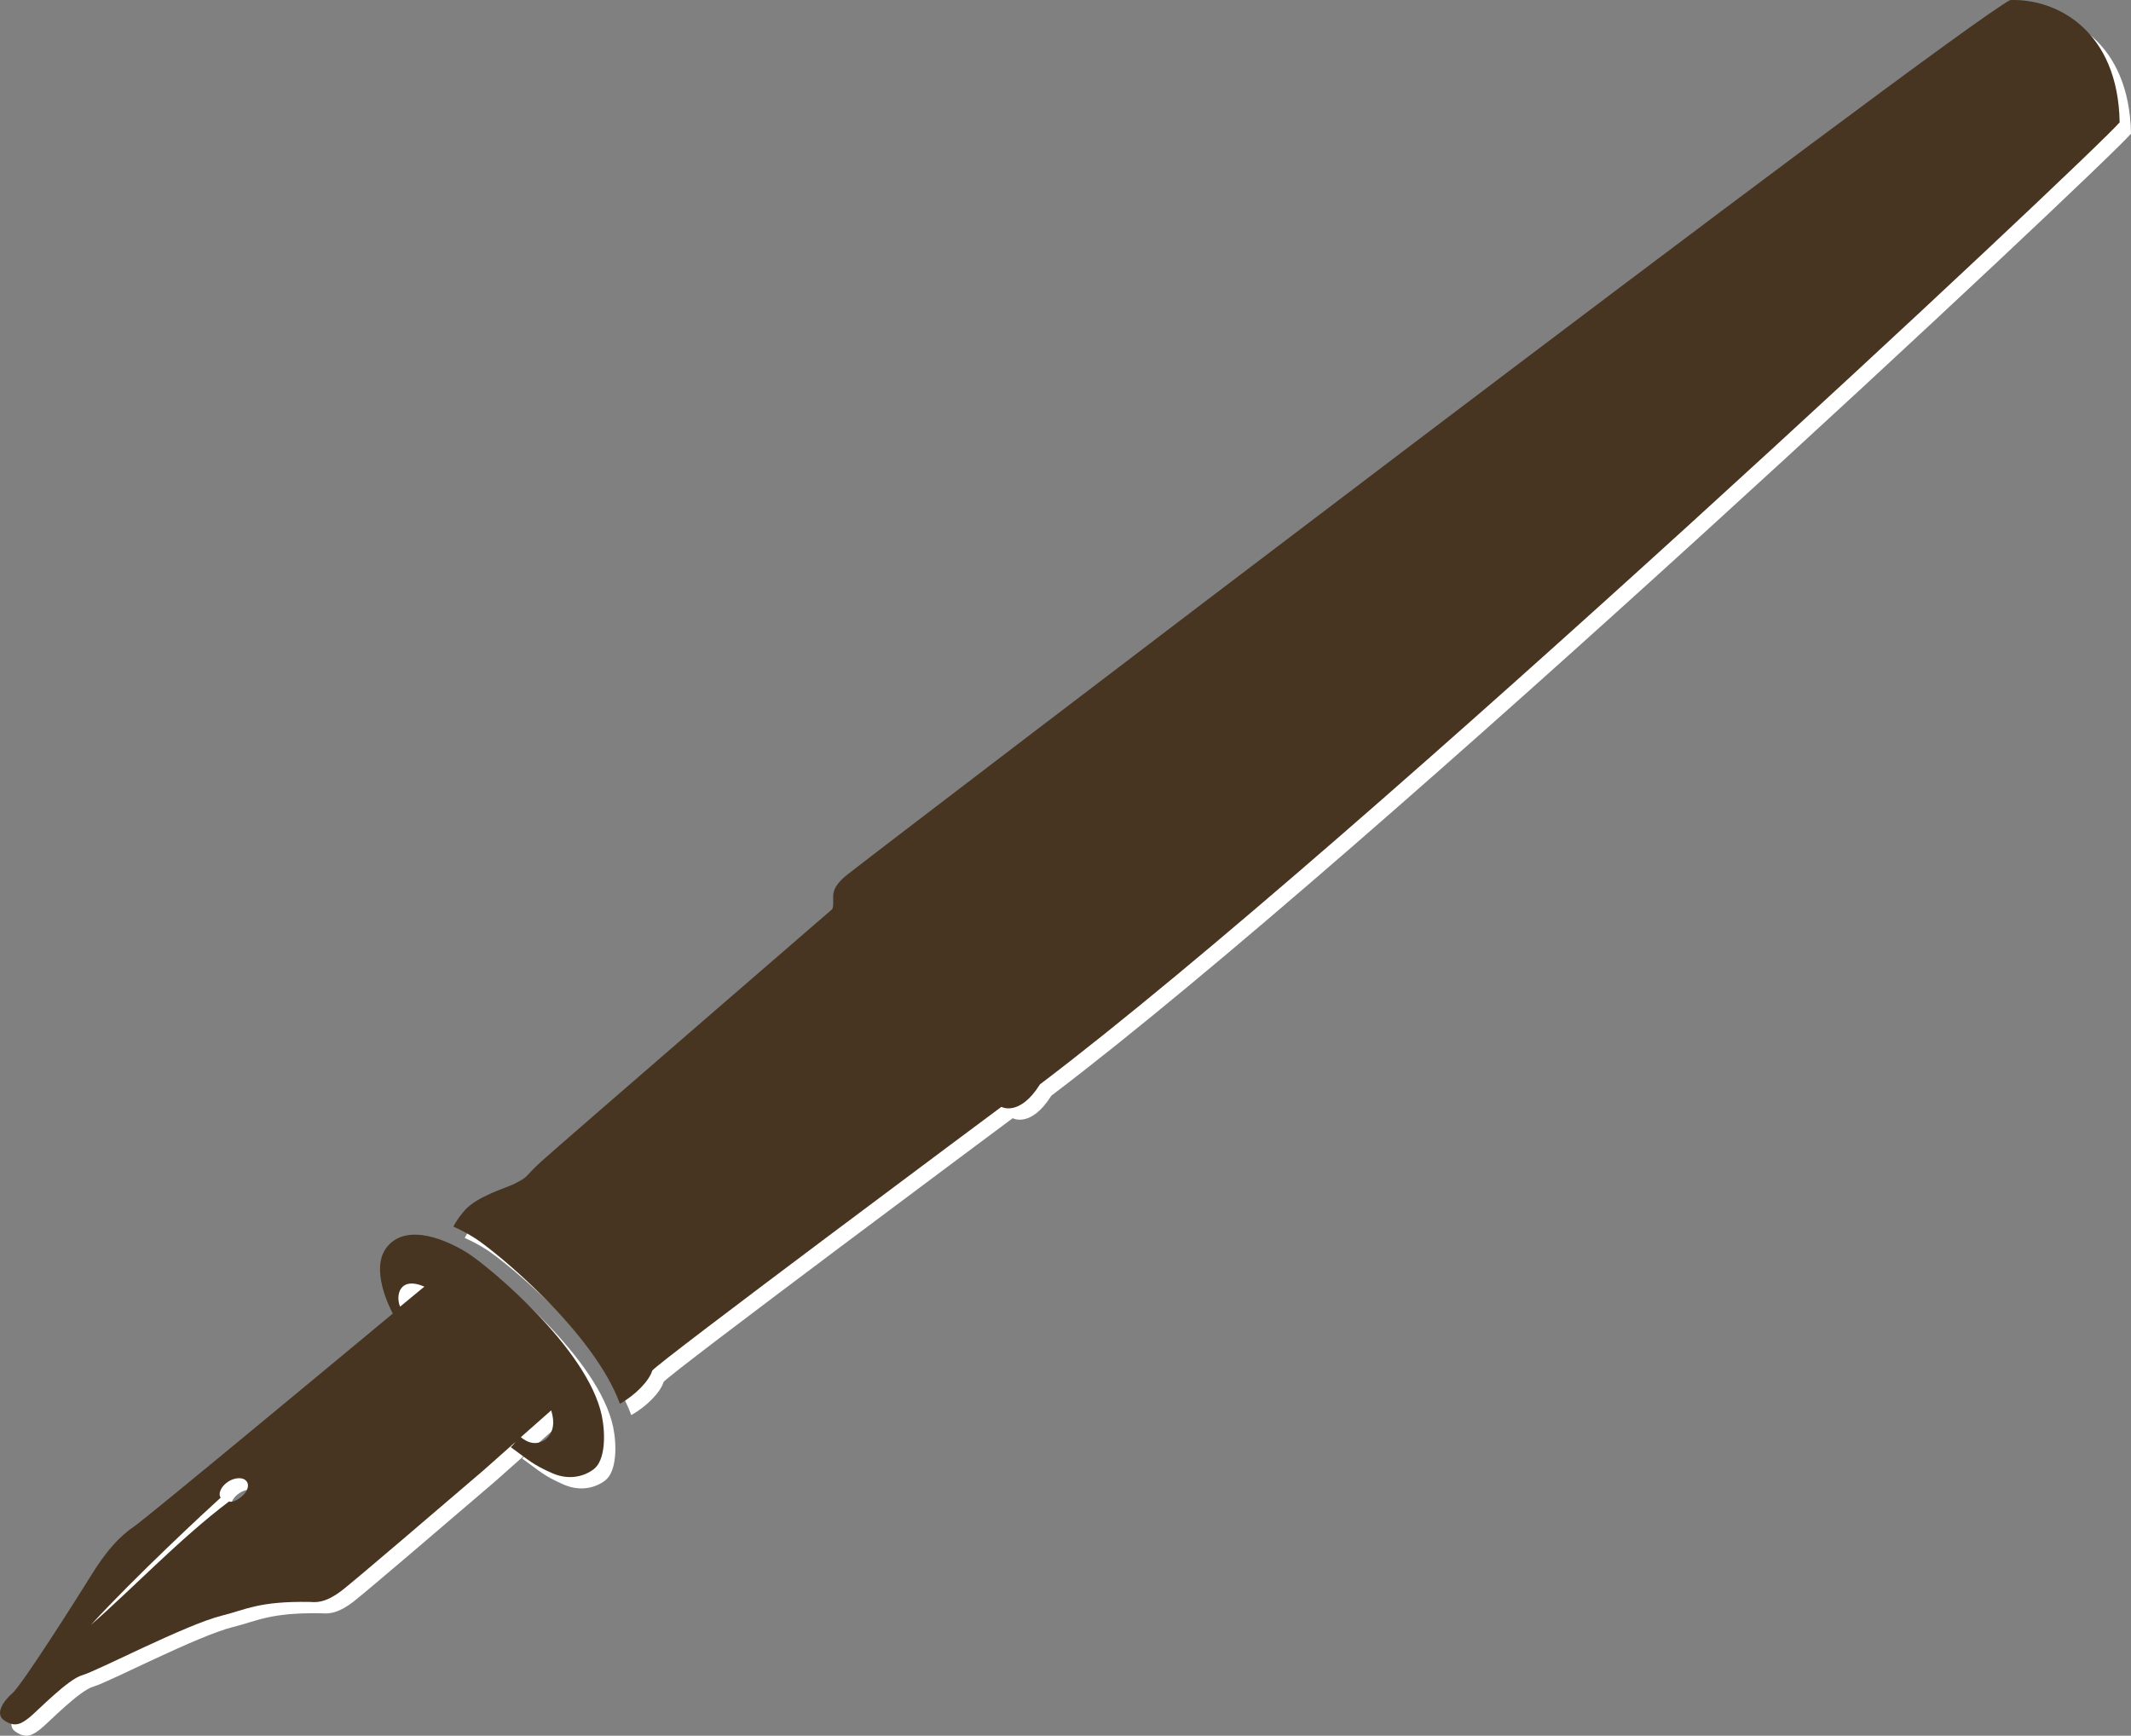 <?xml version="1.0" encoding="utf-8"?>
<!-- Generator: Adobe Illustrator 16.2.0, SVG Export Plug-In . SVG Version: 6.00 Build 0)  -->
<!DOCTYPE svg PUBLIC "-//W3C//DTD SVG 1.1//EN" "http://www.w3.org/Graphics/SVG/1.1/DTD/svg11.dtd">
<svg version="1.1" id="Layer_1" xmlns="http://www.w3.org/2000/svg" xmlns:xlink="http://www.w3.org/1999/xlink" x="0px" y="0px"
	 width="187.706px" height="152.917px" viewBox="0 -12.334 187.706 152.917" enable-background="new 0 -12.334 187.706 152.917"
	 xml:space="preserve">
<rect x="0" y="-12.334" width="187.706" height="152.917" fill="#808080" stroke="none"/>
<g>
	<path fill="#FFFFFF" d="M54.009,113.389c-1.24-5.918-9.957-13.146-11.799-14.316c-1.843-1.168-5.28-2.656-7.052-0.637
		c-1.674,1.91,0.222,5.547,0.435,5.941c-0.009,0.02-0.017,0.033-0.023,0.039c-4.651,3.861-21.593,17.934-22.741,18.719
		c-1.347,0.922-2.48,2.195-3.756,4.252c-1.275,2.055-6.165,9.779-7.016,10.488c-0.283,0.213-1.701,1.629-0.708,2.34
		c0.992,0.707,1.594,0.27,2.26-0.258c0.667-0.529,3.374-3.357,4.649-3.711c1.276-0.355,9.138-4.465,12.295-5.246
		c2.09-0.516,3.236-1.279,7.712-1.203c0.437,0.008,1.288,0.213,2.918-1.063c1.2-0.939,8.584-7.258,12.395-10.525
		c0,0,1.378-1.223,2.832-2.514c-0.123,0.158-0.258,0.324-0.423,0.465c1.545,1.109,1.905,1.529,3.659,2.295
		c1.501,0.656,2.833,0.273,3.653-0.354C54.354,117.296,54.329,114.917,54.009,113.389z M22.311,120.491
		c-0.451,0.377-0.904,0.561-1.136,0.453c-4.369,3.303-8.553,7.729-12.165,10.873c3.898-4.254,10.141-10.047,11.428-11.209
		c-0.21-0.266-0.06-0.824,0.452-1.254c0.563-0.473,1.336-0.602,1.729-0.287C23.011,119.382,22.873,120.018,22.311,120.491z
		 M36.244,103.78c-0.405-0.926-0.096-2.715,2.137-1.764L36.244,103.78z M49.165,115.382c-0.125,0.125-1.068,0.93-2.286-0.102
		c1.132-1.006,2.227-1.975,2.671-2.361c0-0.002,0.001-0.002,0.001-0.002C49.882,113.987,49.748,114.805,49.165,115.382z"/>
	<path fill="#FFFFFF" d="M178.069-11.33C173.108-8.779,77.298,64.356,75.571,65.772c-1.727,1.418-0.966,1.984-1.249,2.977
		c0,0-24.095,20.834-25.653,22.252c-1.56,1.418-0.992,1.275-2.409,1.982c-0.647,0.326-3.21,1.068-4.302,2.287
		c-0.453,0.508-0.782,0.998-1.026,1.457c0.704,0.311,1.352,0.67,1.881,1.006c1.918,1.217,10.481,8.293,12.793,14.605
		c1.373-0.777,2.571-2.01,2.843-2.914c0.283-0.566,30.755-23.244,30.755-23.244s1.595,0.898,3.402-1.984
		c28.063-21.258,92.833-82.062,95.101-84.754C187.564-8.637,182.178-11.471,178.069-11.33z"/>
</g>
<g>
	<path fill="#473522" d="M53.009,112.39c-1.24-5.918-9.957-13.146-11.799-14.316c-1.843-1.168-5.28-2.656-7.052-0.637
		c-1.674,1.91,0.222,5.547,0.435,5.941c-0.009,0.02-0.017,0.033-0.023,0.039c-4.651,3.861-21.594,17.934-22.741,18.719
		c-1.347,0.922-2.48,2.195-3.756,4.252c-1.275,2.055-6.165,9.779-7.016,10.488c-0.283,0.213-1.701,1.629-0.708,2.34
		c0.992,0.707,1.594,0.27,2.26-0.258c0.667-0.529,3.374-3.357,4.649-3.711c1.276-0.355,9.138-4.465,12.295-5.246
		c2.09-0.516,3.236-1.279,7.712-1.203c0.437,0.008,1.288,0.213,2.918-1.063c1.2-0.939,8.585-7.258,12.396-10.525
		c0,0,1.378-1.223,2.832-2.514c-0.123,0.158-0.258,0.324-0.423,0.465c1.545,1.109,1.905,1.529,3.659,2.295
		c1.501,0.656,2.833,0.273,3.653-0.354C53.354,116.297,53.329,113.918,53.009,112.39z M21.311,119.492
		c-0.451,0.377-0.904,0.561-1.136,0.453c-4.369,3.303-8.553,7.729-12.165,10.873c3.898-4.254,10.141-10.047,11.428-11.209
		c-0.21-0.266-0.06-0.824,0.452-1.254c0.563-0.473,1.336-0.602,1.729-0.287C22.011,118.383,21.873,119.019,21.311,119.492z
		 M35.244,102.781c-0.405-0.926-0.096-2.715,2.137-1.764L35.244,102.781z M48.165,114.383c-0.125,0.125-1.068,0.93-2.286-0.102
		c1.132-1.006,2.227-1.975,2.671-2.361c0-0.002,0.001-0.002,0.001-0.002C48.882,112.988,48.748,113.806,48.165,114.383z"/>
	<path fill="#473522" d="M177.069-12.329C172.108-9.778,76.298,63.357,74.571,64.773c-1.727,1.418-0.966,1.984-1.249,2.977
		c0,0-24.095,20.834-25.653,22.252c-1.56,1.418-0.992,1.275-2.409,1.982c-0.647,0.326-3.21,1.068-4.302,2.287
		c-0.453,0.508-0.782,0.998-1.026,1.457c0.704,0.311,1.352,0.67,1.881,1.006c1.918,1.217,10.481,8.293,12.793,14.605
		c1.373-0.777,2.571-2.01,2.843-2.914c0.283-0.566,30.755-23.244,30.755-23.244s1.595,0.898,3.402-1.984
		c28.063-21.258,92.833-82.061,95.101-84.754C186.564-9.635,181.178-12.47,177.069-12.329z"/>
</g>
</svg>
